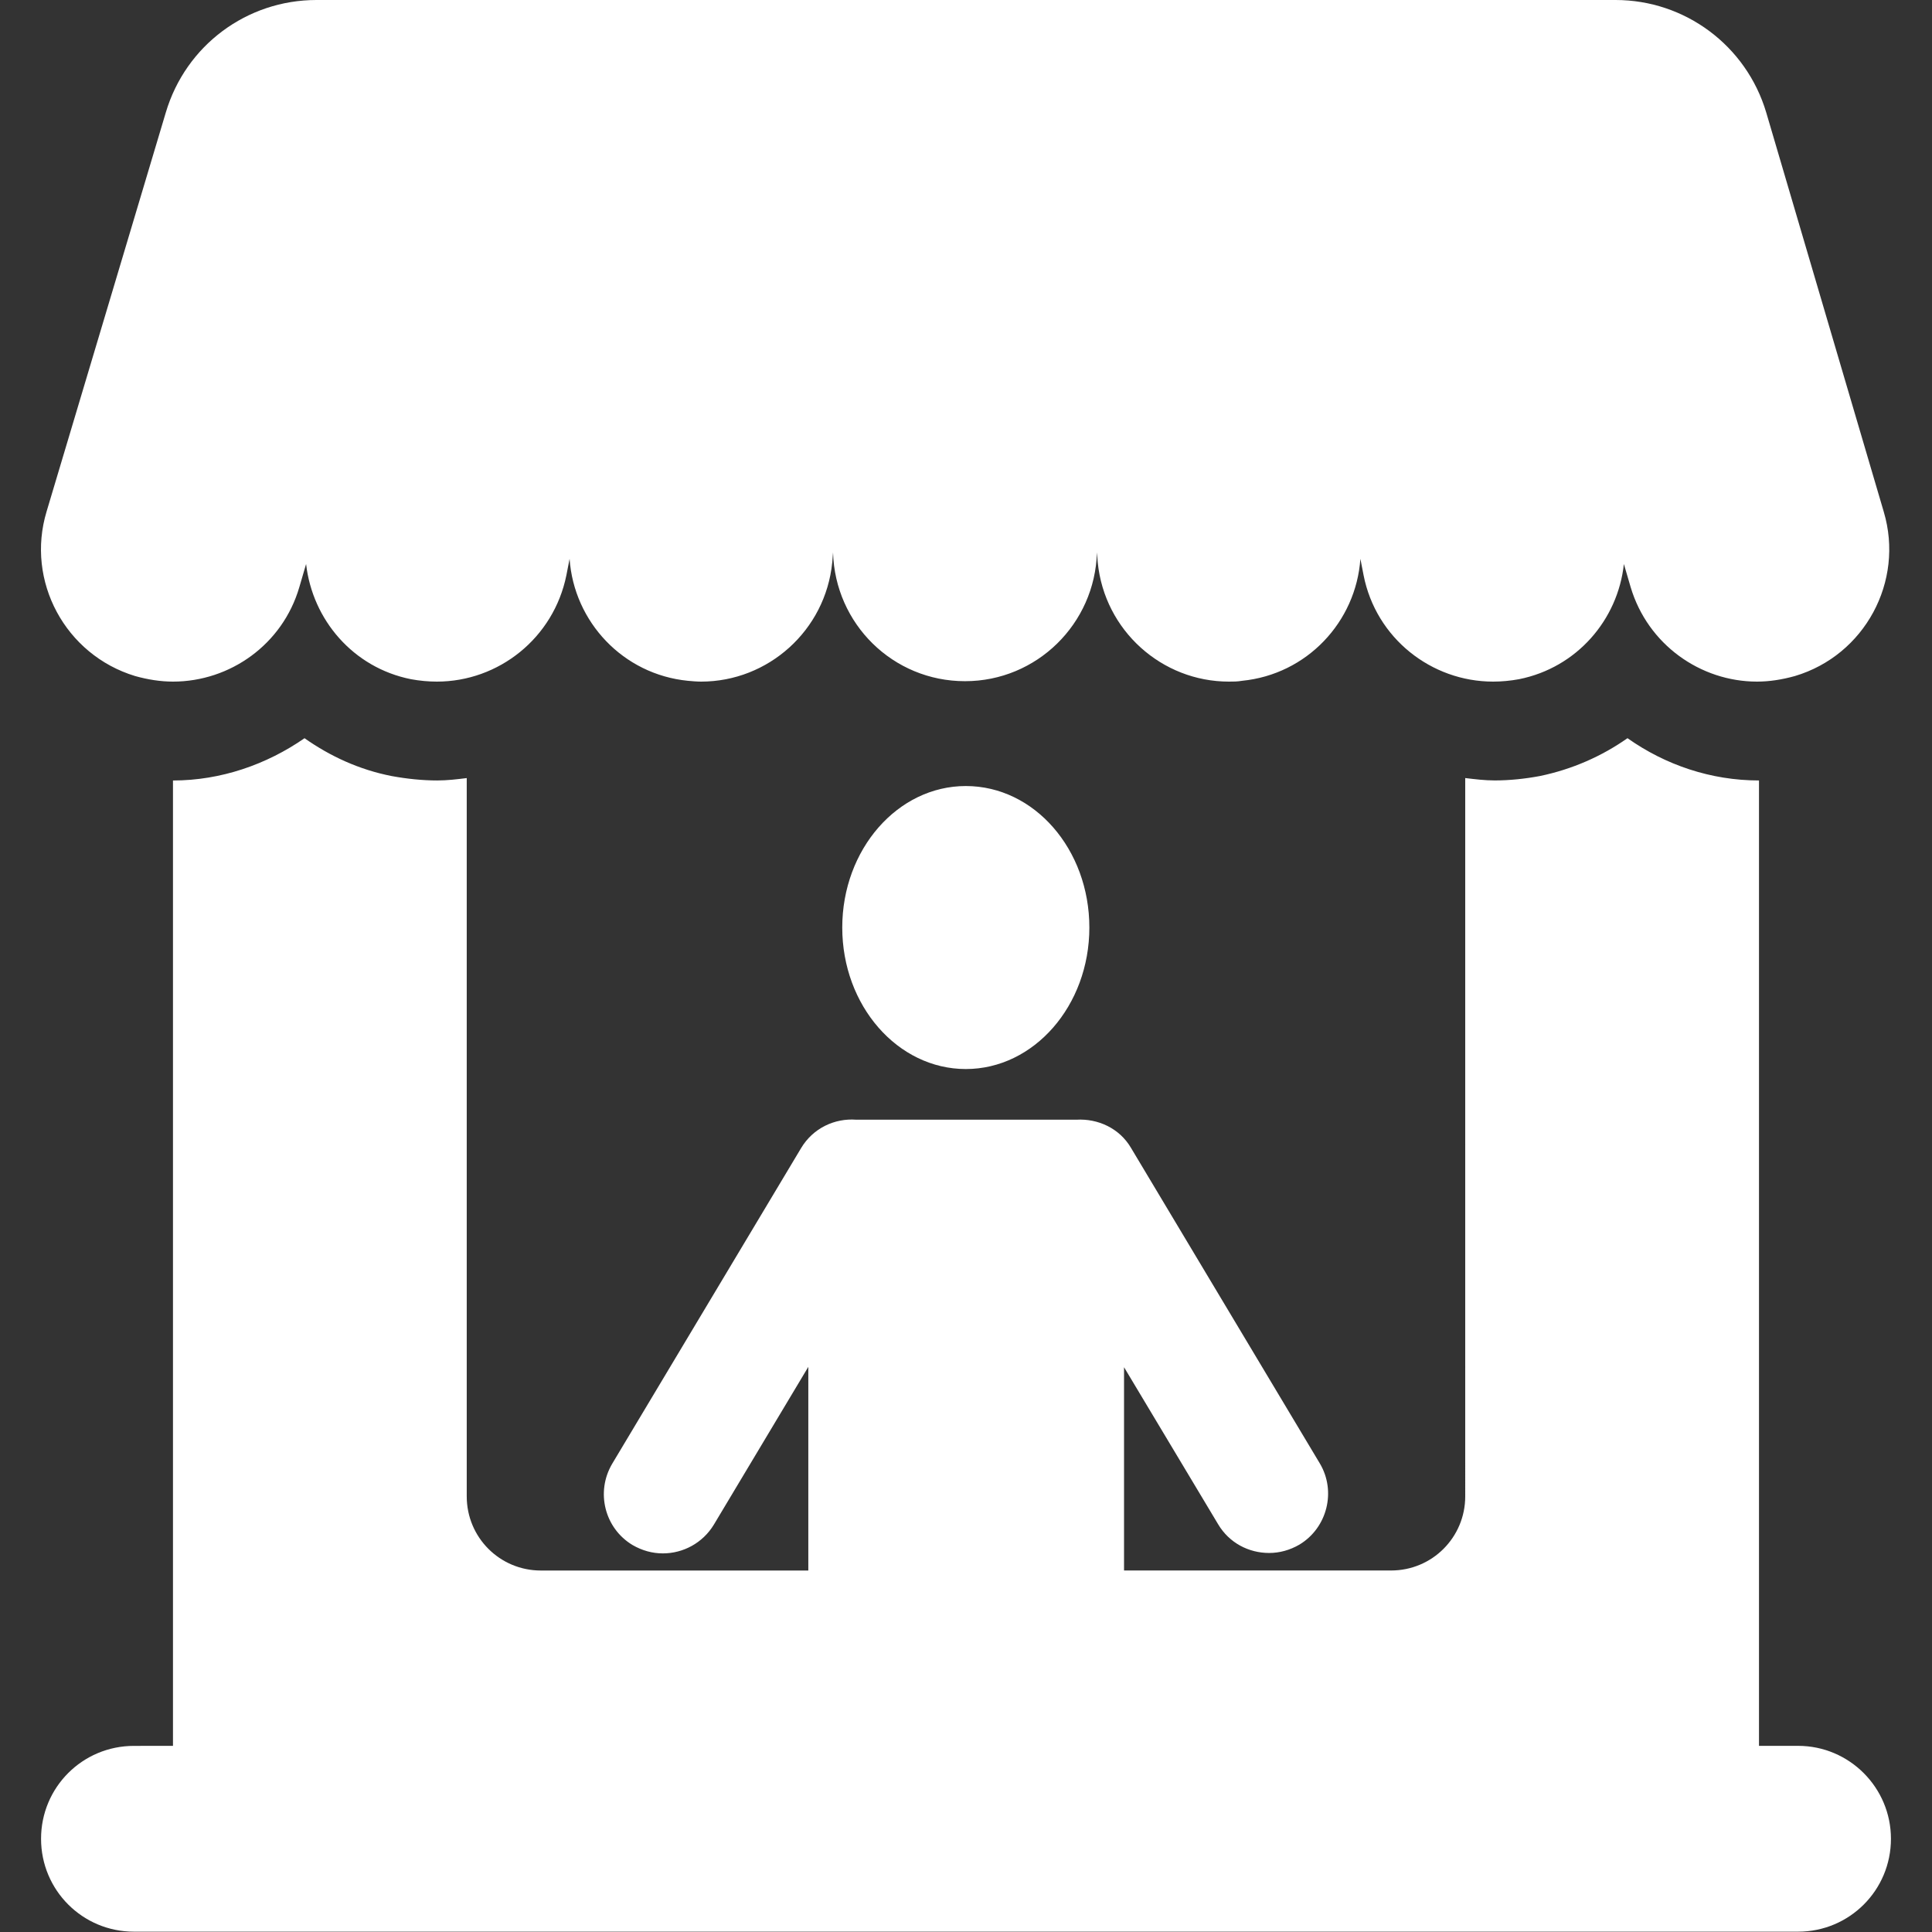 <?xml version="1.0" encoding="utf-8"?>
<!-- Generator: Adobe Illustrator 16.0.3, SVG Export Plug-In . SVG Version: 6.00 Build 0)  -->
<!DOCTYPE svg PUBLIC "-//W3C//DTD SVG 1.1//EN" "http://www.w3.org/Graphics/SVG/1.1/DTD/svg11.dtd">
<svg version="1.1" id="Capa_1" xmlns="http://www.w3.org/2000/svg" xmlns:xlink="http://www.w3.org/1999/xlink" x="0px" y="0px"
	 width="60px" height="60px" viewBox="0 0 60 60" enable-background="new 0 0 60 60" xml:space="preserve">
<rect x="0" y="0" width="60" height="60" fill="#333333" stroke="none"/>
<g>
	<path fill="#FFFFFF" d="M55.841,54.219h-1.214V24.238l0,0c-1.497,0-2.908-0.483-4.084-1.313c-0.793,0.557-1.709,0.966-2.724,1.176
		c-0.458,0.086-0.94,0.136-1.399,0.136c-0.309,0-0.605-0.037-0.916-0.074V46.47c0,1.275-1.027,2.303-2.302,2.303h-8.294v-6.313
		l2.922,4.877c0.346,0.582,0.953,0.892,1.584,0.892c0.322,0,0.644-0.087,0.941-0.26c0.865-0.521,1.15-1.659,0.631-2.525
		l-5.867-9.804c-0.359-0.606-1.027-0.904-1.684-0.867c-0.05,0-6.809,0-6.846,0c-0.668-0.049-1.337,0.261-1.708,0.879l-5.868,9.805
		c-0.52,0.879-0.235,2.006,0.631,2.525c0.297,0.173,0.619,0.26,0.941,0.26c0.631,0,1.238-0.322,1.584-0.892l2.934-4.901v6.325
		h-8.306c-1.275,0-2.302-1.027-2.302-2.303V24.164c-0.297,0.037-0.606,0.074-0.916,0.074c-0.458,0-0.941-0.05-1.411-0.136
		c-1.015-0.198-1.919-0.619-2.711-1.176c-1.176,0.817-2.6,1.313-4.085,1.313l0,0v29.981H4.159c-1.597,0-2.884,1.287-2.884,2.885
		c0,1.597,1.288,2.885,2.884,2.885h51.682c1.597,0,2.884-1.288,2.884-2.885C58.725,55.52,57.438,54.219,55.841,54.219z"/>
	<path fill="#FFFFFF" d="M29.994,24.411c-2.117,0-3.837,1.968-3.837,4.395c0,2.426,1.721,4.394,3.837,4.394s3.837-1.968,3.837-4.394
		C33.831,26.379,32.123,24.411,29.994,24.411z"/>
	<path fill="#FFFFFF" d="M4.196,20.995c0.396,0.111,0.792,0.173,1.176,0.173c1.77,0,3.404-1.151,3.924-2.934l0.21-0.718
		c0.198,1.733,1.461,3.218,3.256,3.577c0.272,0.05,0.544,0.075,0.805,0.075c1.918,0,3.627-1.35,4.023-3.305l0.099-0.508
		c0.136,1.956,1.659,3.59,3.676,3.788c0.136,0.012,0.272,0.025,0.409,0.025c2.08,0,3.862-1.585,4.072-3.702l0.025-0.309
		c0.062,2.216,1.857,3.998,4.098,3.998c2.228,0,4.035-1.782,4.097-3.998l0.025,0.309c0.21,2.117,1.992,3.702,4.072,3.702
		c0.136,0,0.271,0,0.408-0.025c2.018-0.198,3.541-1.832,3.677-3.788l0.099,0.508c0.384,1.956,2.104,3.305,4.023,3.305
		c0.26,0,0.532-0.025,0.805-0.075c1.795-0.359,3.07-1.844,3.256-3.577l0.21,0.718c0.532,1.783,2.167,2.934,3.925,2.934
		c0.383,0,0.779-0.062,1.176-0.173c2.166-0.644,3.404-2.934,2.76-5.1L54.851,3.491C54.231,1.411,52.325,0,50.172,0H9.829
		c-2.166,0-4.06,1.411-4.679,3.491L1.448,15.882C0.792,18.048,2.03,20.338,4.196,20.995z"/>
</g>
</svg>
